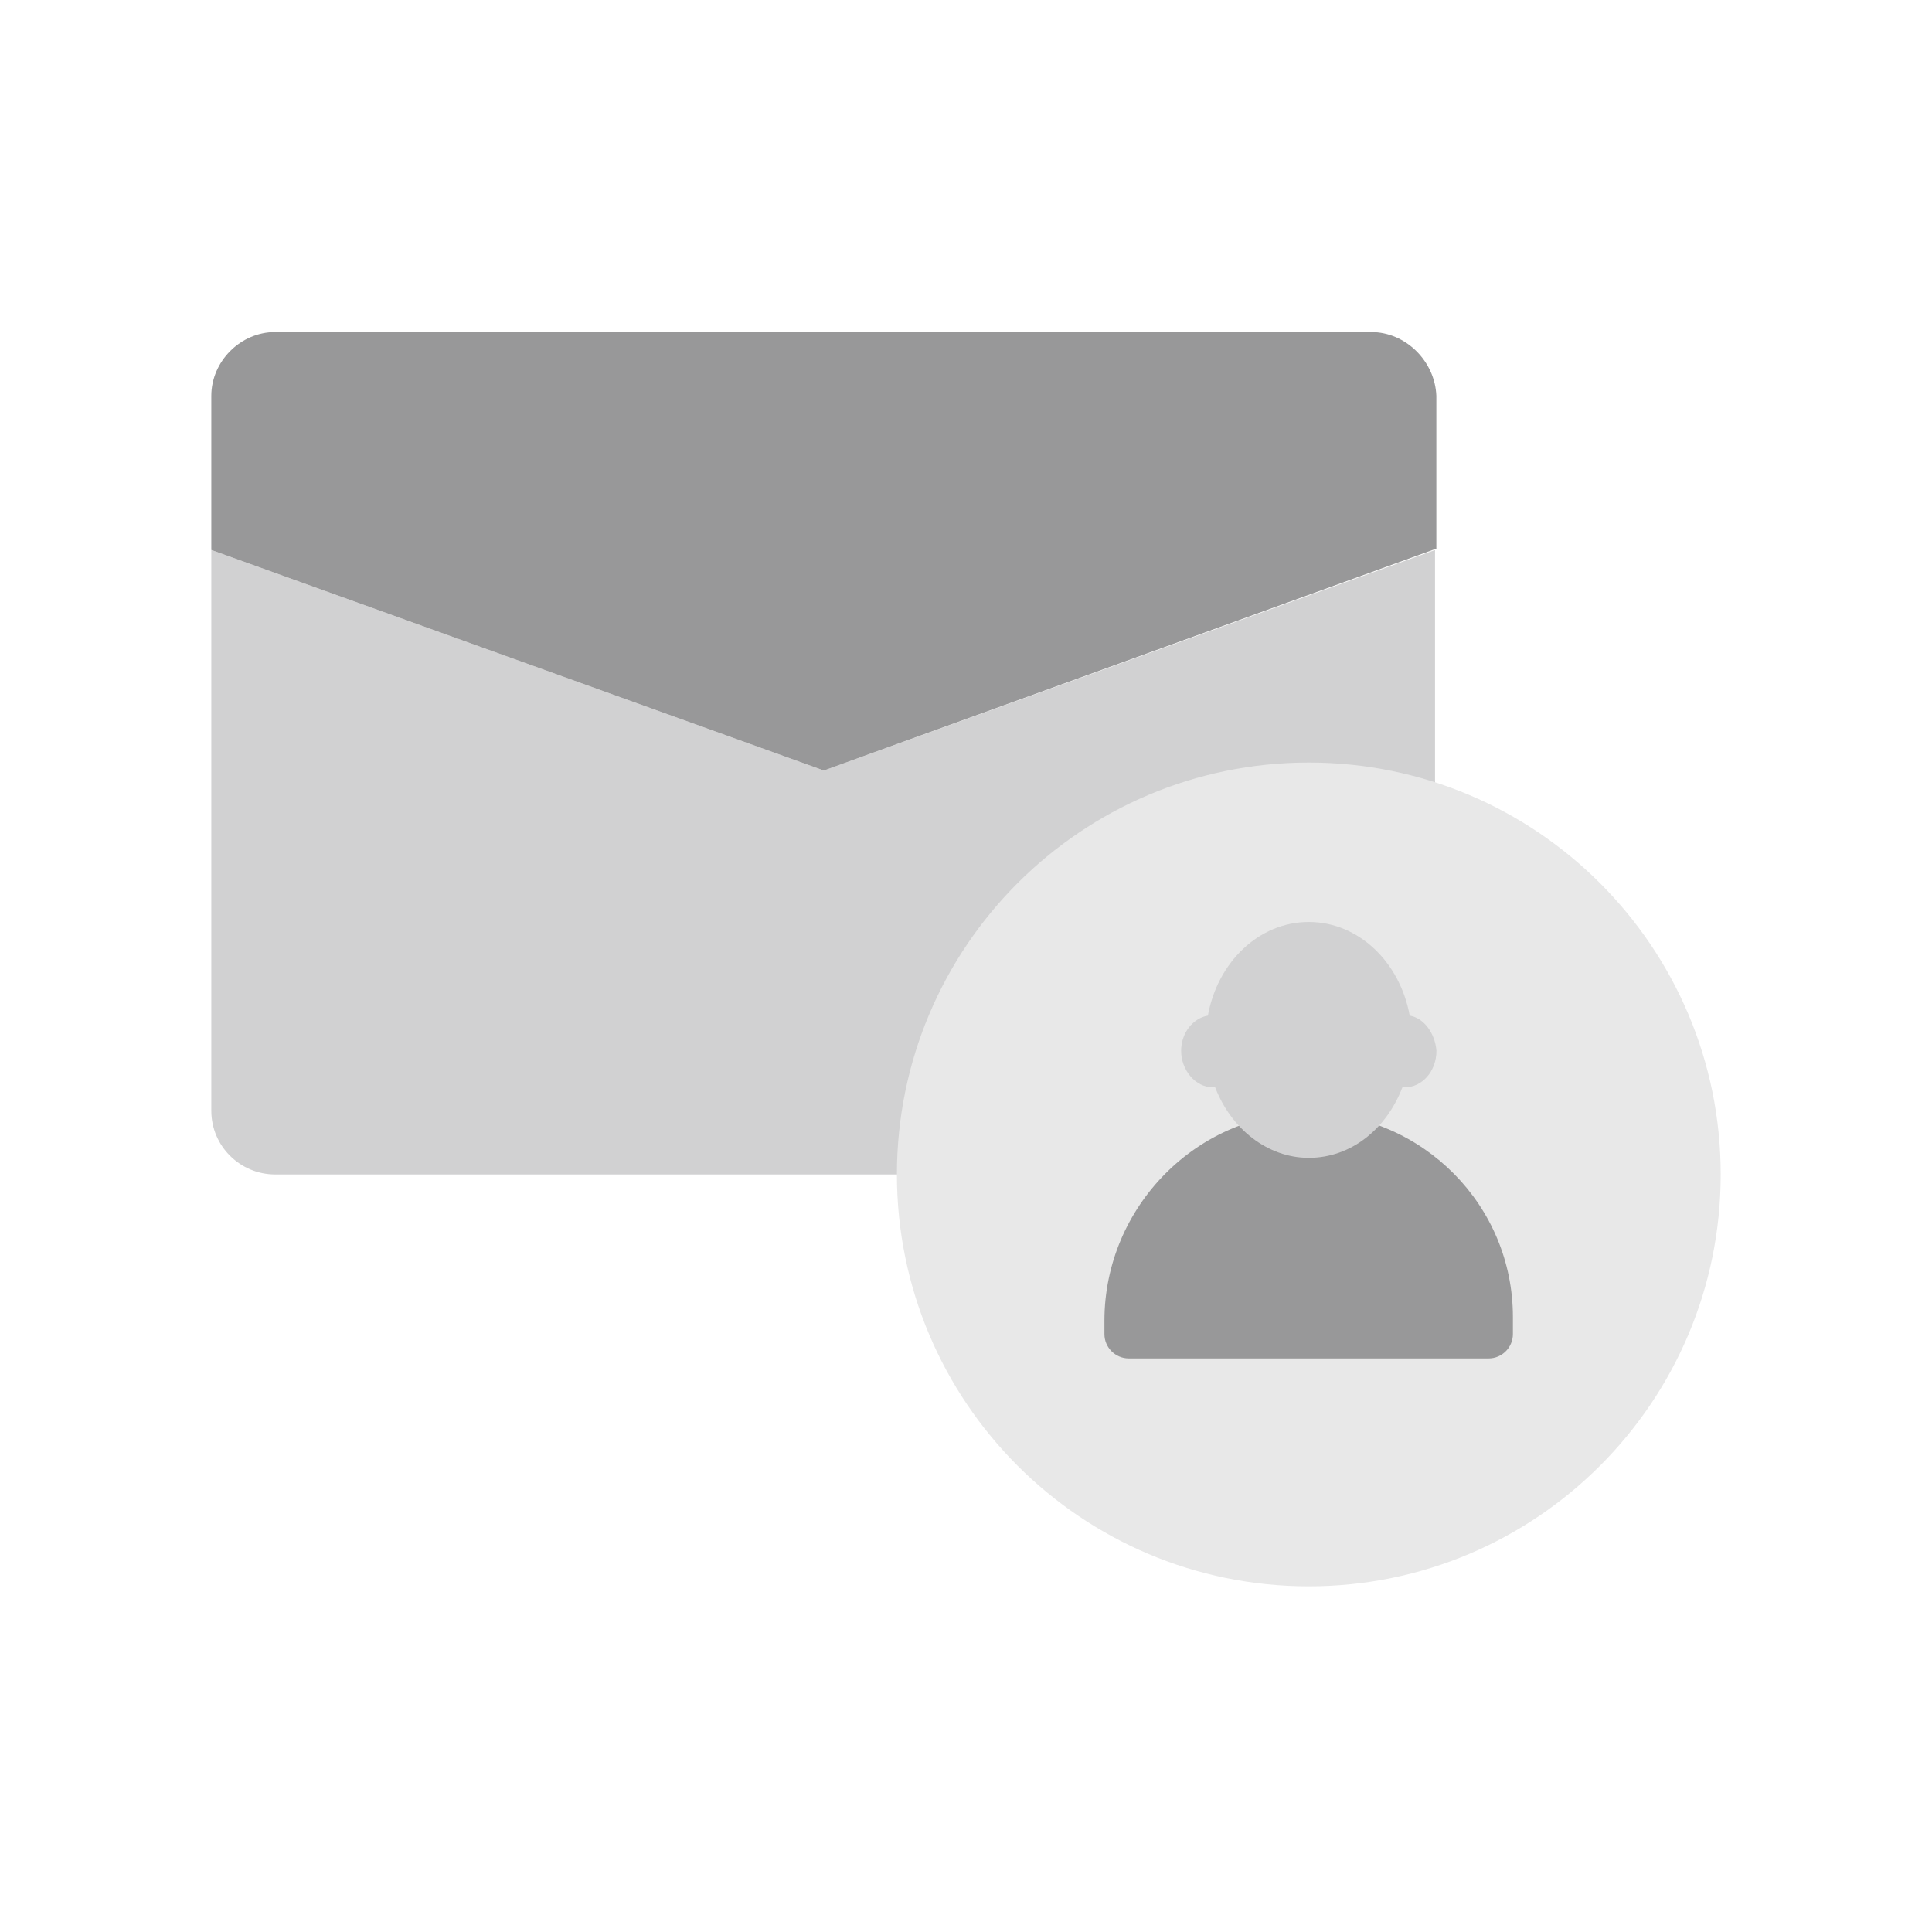 <svg width="128" height="128" viewBox="0 0 128 128" fill="none" xmlns="http://www.w3.org/2000/svg">
<path d="M54.581 51.049L14 36.437V73.584C14 75.961 15.937 77.81 18.225 77.81H90.849C93.225 77.81 95.074 75.873 95.074 73.584V36.437L54.581 51.049Z" fill="#D1D1D2"/>
<path d="M90.849 22H18.225C15.937 22 14 23.937 14 26.225V36.437L54.581 51.049L95.162 36.349V26.225C95.074 23.937 93.137 22 90.849 22Z" fill="#989899"/>
<path d="M86.711 105.098C101.782 105.098 114 92.881 114 77.81C114 62.739 101.782 50.521 86.711 50.521C71.64 50.521 59.423 62.739 59.423 77.81C59.423 92.881 71.64 105.098 86.711 105.098Z" fill="#E8E8E8"/>
<path d="M98.623 89.999H74.782C73.896 89.999 73.171 89.274 73.171 88.388V87.502C73.171 79.93 79.373 73.648 86.944 73.728C94.274 73.889 100.234 79.85 100.234 87.26V88.388C100.234 89.274 99.509 89.999 98.623 89.999Z" fill="#989899"/>
<path d="M93.396 67.287C92.751 63.742 90.013 61.084 86.71 61.084C83.408 61.084 80.669 63.742 80.025 67.287C79.058 67.448 78.253 68.414 78.253 69.622C78.253 70.911 79.219 72.039 80.347 72.039C80.428 72.039 80.428 72.039 80.508 72.039C81.555 74.777 83.972 76.71 86.71 76.71C89.529 76.71 91.865 74.777 92.912 72.039C92.993 72.039 92.993 72.039 93.073 72.039C94.201 72.039 95.168 70.992 95.168 69.622C95.087 68.495 94.362 67.448 93.396 67.287Z" fill="#D1D1D2"/>
</svg>
